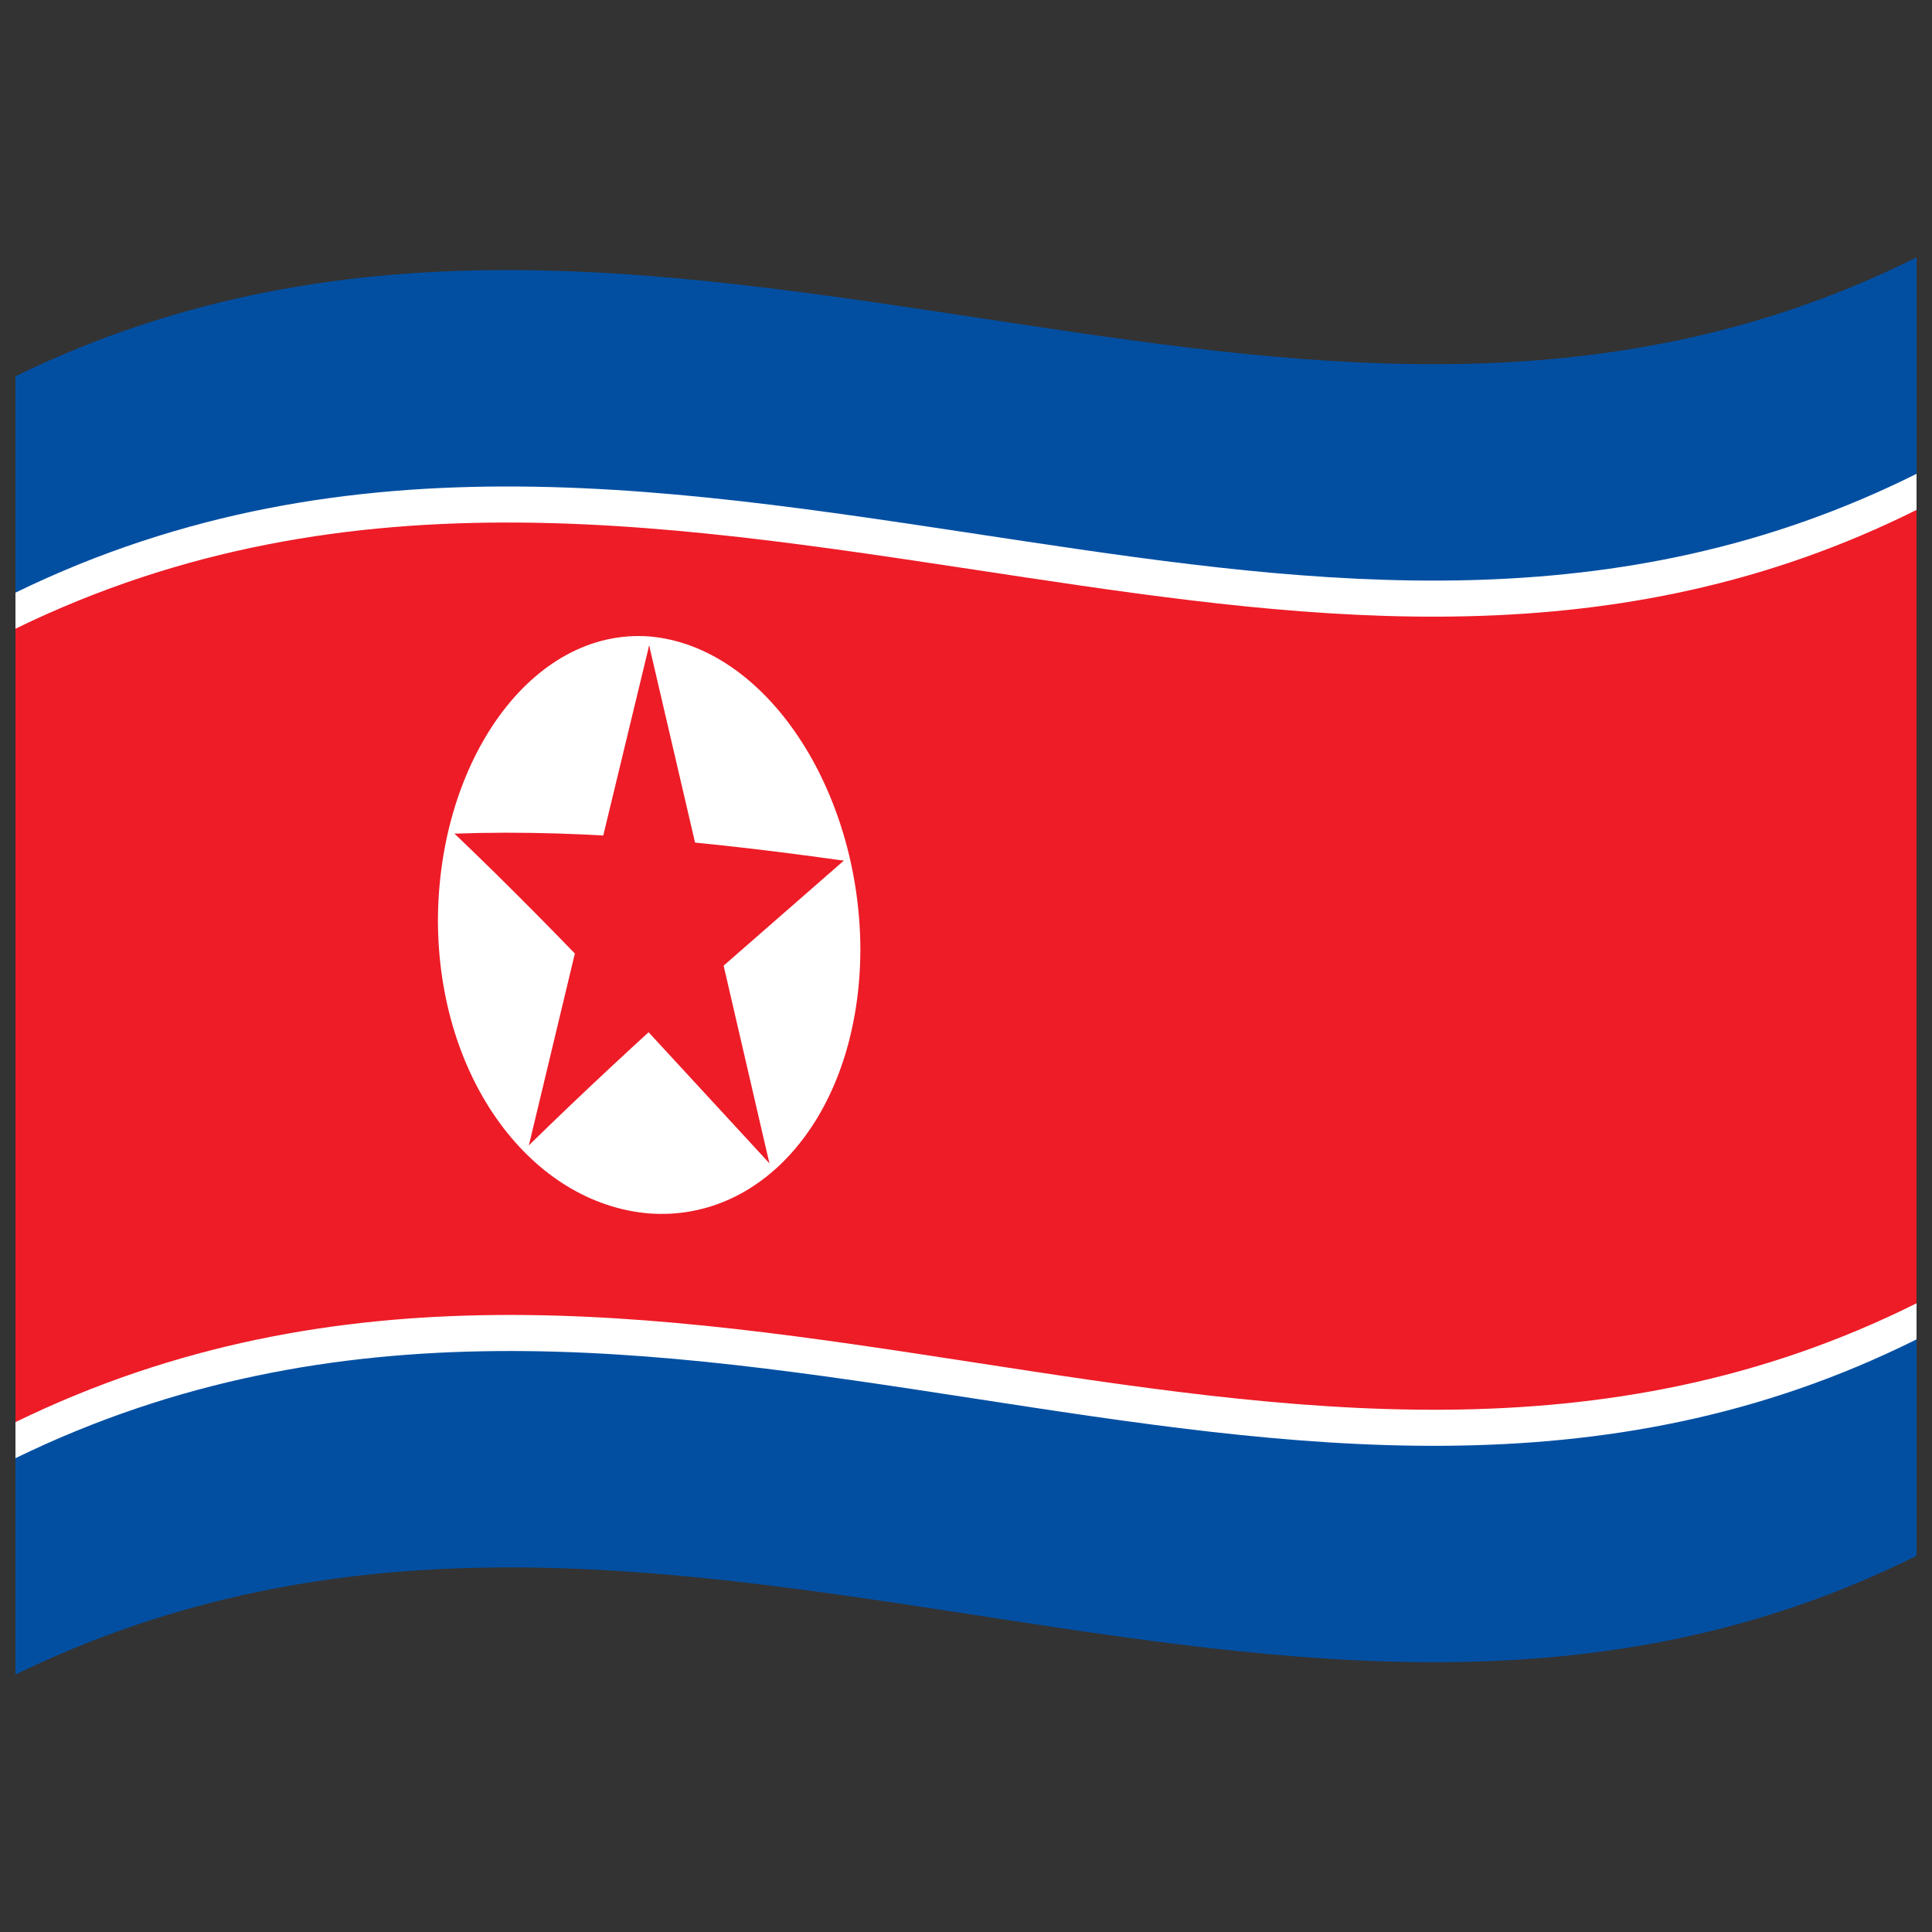 <svg xmlns="http://www.w3.org/2000/svg" viewBox="0 0 1000 1000">
  <rect x="0" y="0" width="1000" height="1000" fill="#333333" stroke="none"/>
  <defs/>
  <path fill="#024FA2" d="M8,194.75 C181.84,110.1 354.93,141.8 530.24,168.13 C682.26,190.95 836.78,210.72 992,133.25 L992,805.25 C667.42,967.25 342.06,704.13 8,866.75 L8,194.75"/>
  <path fill="#fff" d="M8,306.75 C181.84,222.1 354.93,253.8 530.24,280.13 C682.26,302.95 836.78,322.72 992,245.25 L992,693.25 C667.42,855.25 342.06,592.13 8,754.75 L8,306.75"/>
  <path fill="#ED1C27" d="M8,325.42 C181.84,240.76 354.93,272.46 530.24,298.79 C682.26,321.62 836.78,341.39 992,263.92 L992,674.58 C667.42,836.58 342.06,573.46 8,736.08 L8,325.42"/>
  <path fill="#fff" d="M445.33,491.41 C445.09,574.43 396.58,632.51 336,628.08 C275.44,623.04 226.91,558.99 226.67,476.56 C226.91,393.55 275.42,325.02 336,329.41 C396.55,334.5 445.09,408.99 445.33,491.41"/>
  <path id="triangle" fill="#ED1C27" d="M336,334.08 L303.27,469.61 C319.89,477.76 336.5,486.34 353.63,495.52 L336,334.08"/>
  <path fill="#ED1C27" d="M336,334.08 L368.73,474.67 C352.11,480.31 335.5,486.24 318.37,492.77 L336,334.08"/>
  <path fill="#ED1C27" d="M436.74,445.48 C401.78,440.59 366.83,436.31 330.82,433.64 L330.82,505.98 C365.78,484.69 400.73,465.03 436.74,445.48"/>
  <path fill="#ED1C27" d="M436.74,445.48 L351.05,520.34 L319.91,459.42 C358.47,453.13 397.02,448.94 436.74,445.48"/>
  <path fill="#ED1C27" d="M235.26,431.49 C263.54,458.53 291.82,487.21 320.95,517.99 L352.09,461.93 C313.53,449.66 274.98,439.09 235.26,431.49"/>
  <path fill="#ED1C27" d="M235.26,431.49 C270.22,430.24 305.16,431.49 341.18,434.45 L341.18,506.79 C306.23,480.04 271.27,454.79 235.26,431.49"/>
  <path fill="#ED1C27" d="M398.25,602.14 L365.52,460.86 C348.9,466.55 332.28,472.53 315.16,479.12 L398.25,602.14"/>
  <path fill="#ED1C27" d="M398.25,602.14 L312.56,509.17 L343.69,452.86 L398.25,602.14"/>
  <path fill="#ED1C27" d="M273.75,592.82 C302.03,565.15 330.31,538.9 359.44,512.82 L328.31,451.66 L273.75,592.82"/>
  <path fill="#ED1C27" d="M273.75,592.82 L306.48,456.29 C323.1,464.5 339.72,473.13 356.84,482.37 L273.75,592.82"/>
</svg>
